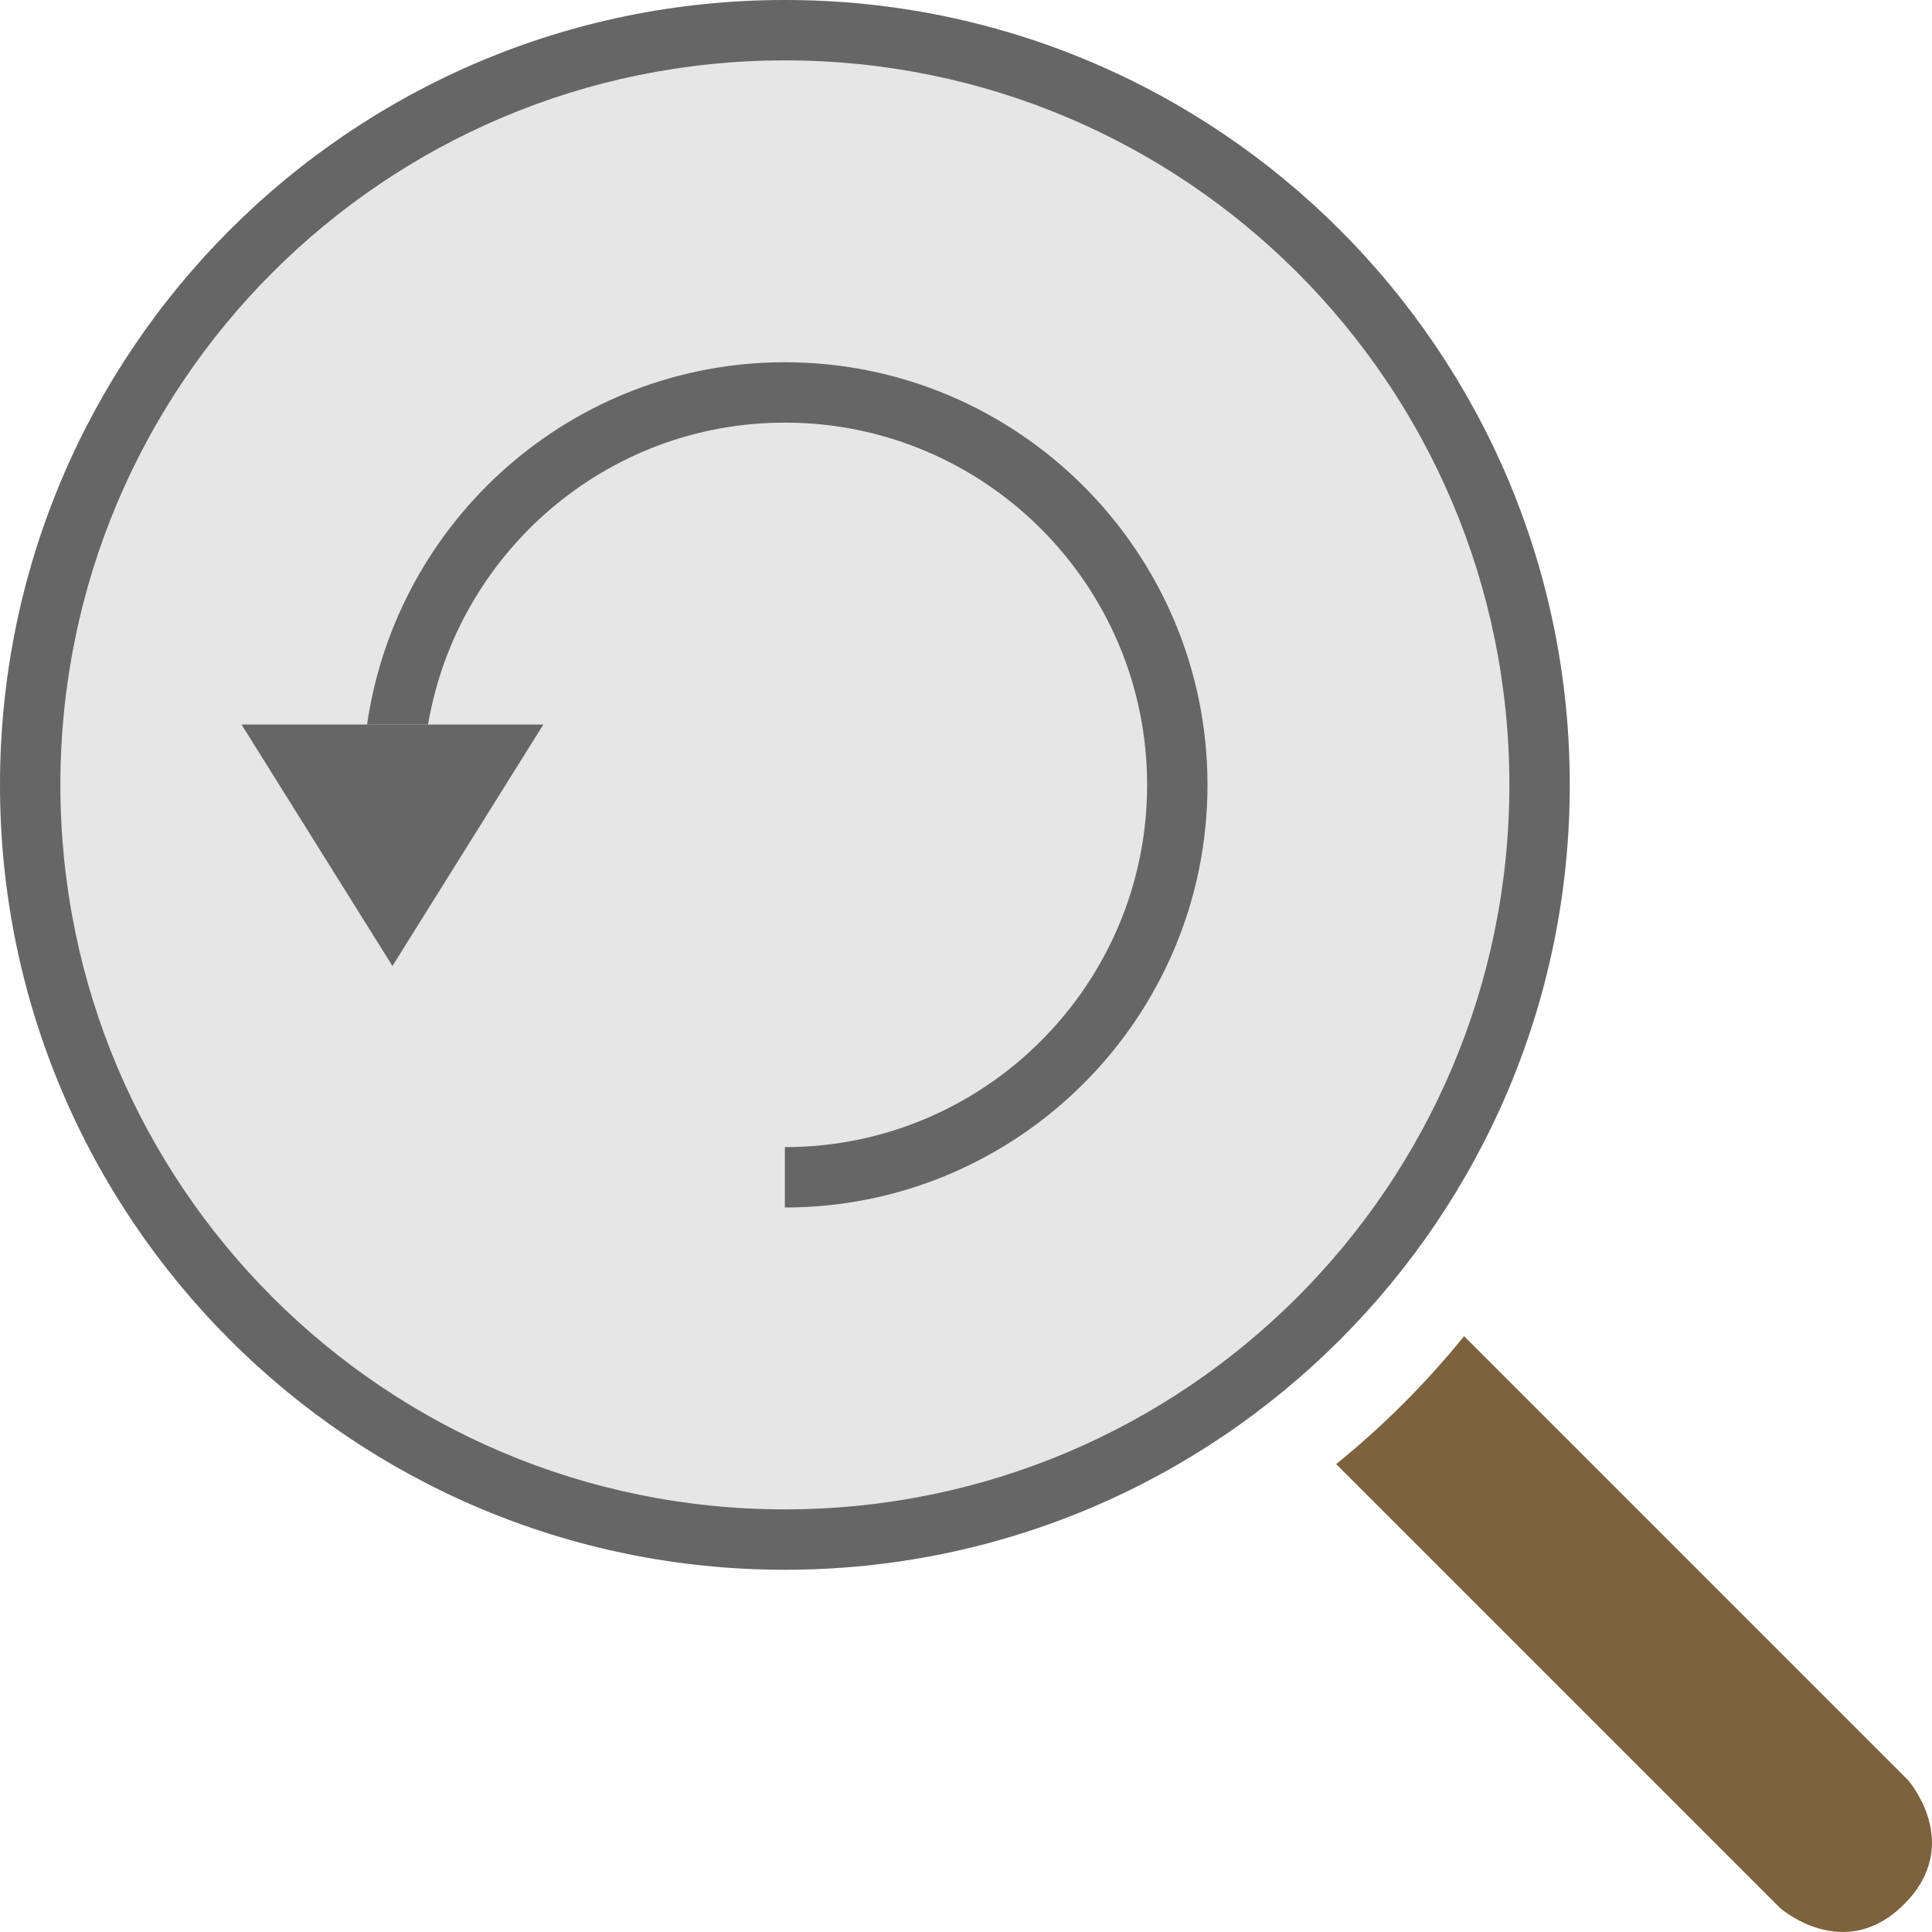 <?xml version="1.0" encoding="UTF-8" standalone="yes"?>
<svg xmlns="http://www.w3.org/2000/svg" xmlns:xlink="http://www.w3.org/1999/xlink" width="64" height="64" viewBox="0 0 64 64" version="1.1">
  <defs>
    <filter id="alpha" filterUnits="objectBoundingBox" x="0%" y="0%" width="100%" height="100%">
      <feColorMatrix type="matrix" in="SourceGraphic" values="0 0 0 0 1 0 0 0 0 1 0 0 0 0 1 0 0 0 1 0"/>
    </filter>
    <mask id="mask0">
      <g filter="url(#alpha)">
        <rect x="0" y="0" width="64" height="64" style="fill:rgb(0%,0%,0%);fill-opacity:0.1;stroke:none;"/>
      </g>
    </mask>
    <clipPath id="clip1">
      <rect x="0" y="0" width="64" height="64"/>
    </clipPath>
    <g id="surface5" clip-path="url(#clip1)">
      <path style=" stroke:none;fill-rule:nonzero;fill:rgb(0%,0%,0%);fill-opacity:1;" d="M 26 0 C 11.641 0 0 11.641 0 26 C 0 40.359 11.641 52 26 52 C 40.359 52 52 40.359 52 26 C 52 11.641 40.359 0 26 0 Z M 26 0 "/>
    </g>
  </defs>
  <g id="surface1">
    <use xlink:href="#surface5" mask="url(#mask0)"/>
    <path style=" stroke:none;fill-rule:nonzero;fill:rgb(49.02%,38.431%,24.314%);fill-opacity:1;" d="M 63.199 58.961 L 48.5 44.262 C 47.238 45.82 45.82 47.238 44.262 48.5 L 58.961 63.199 C 58.961 63.199 61.078 65.078 63.078 63.078 C 65.078 61.078 63.199 58.961 63.199 58.961 Z M 63.199 58.961 "/>
    <path style=" stroke:none;fill-rule:nonzero;fill:rgb(40%,40%,40%);fill-opacity:1;" d="M 26 0 C 11.641 0 0 11.641 0 26 C 0 40.359 11.641 52 26 52 C 40.359 52 52 40.359 52 26 C 52 11.641 40.359 0 26 0 Z M 26 50 C 12.738 50 2 39.262 2 26 C 2 12.738 12.738 2 26 2 C 39.262 2 50 12.738 50 26 C 50 39.262 39.262 50 26 50 Z M 26 50 "/>
    <path style=" stroke:none;fill-rule:nonzero;fill:rgb(40%,40%,40%);fill-opacity:1;" d="M 13 32 L 18 24 L 8 24 Z M 13 32 "/>
    <path style=" stroke:none;fill-rule:nonzero;fill:rgb(40%,40%,40%);fill-opacity:1;" d="M 26 12 C 18.961 12 13.141 17.219 12.16 24 L 14.18 24 C 15.141 18.34 20.059 14 26 14 C 32.621 14 38 19.379 38 26 C 38 32.621 32.621 38 26 38 L 26 40 C 33.719 40 40 33.719 40 26 C 40 18.281 33.719 12 26 12 Z M 26 12 "/>
  </g>
</svg>
